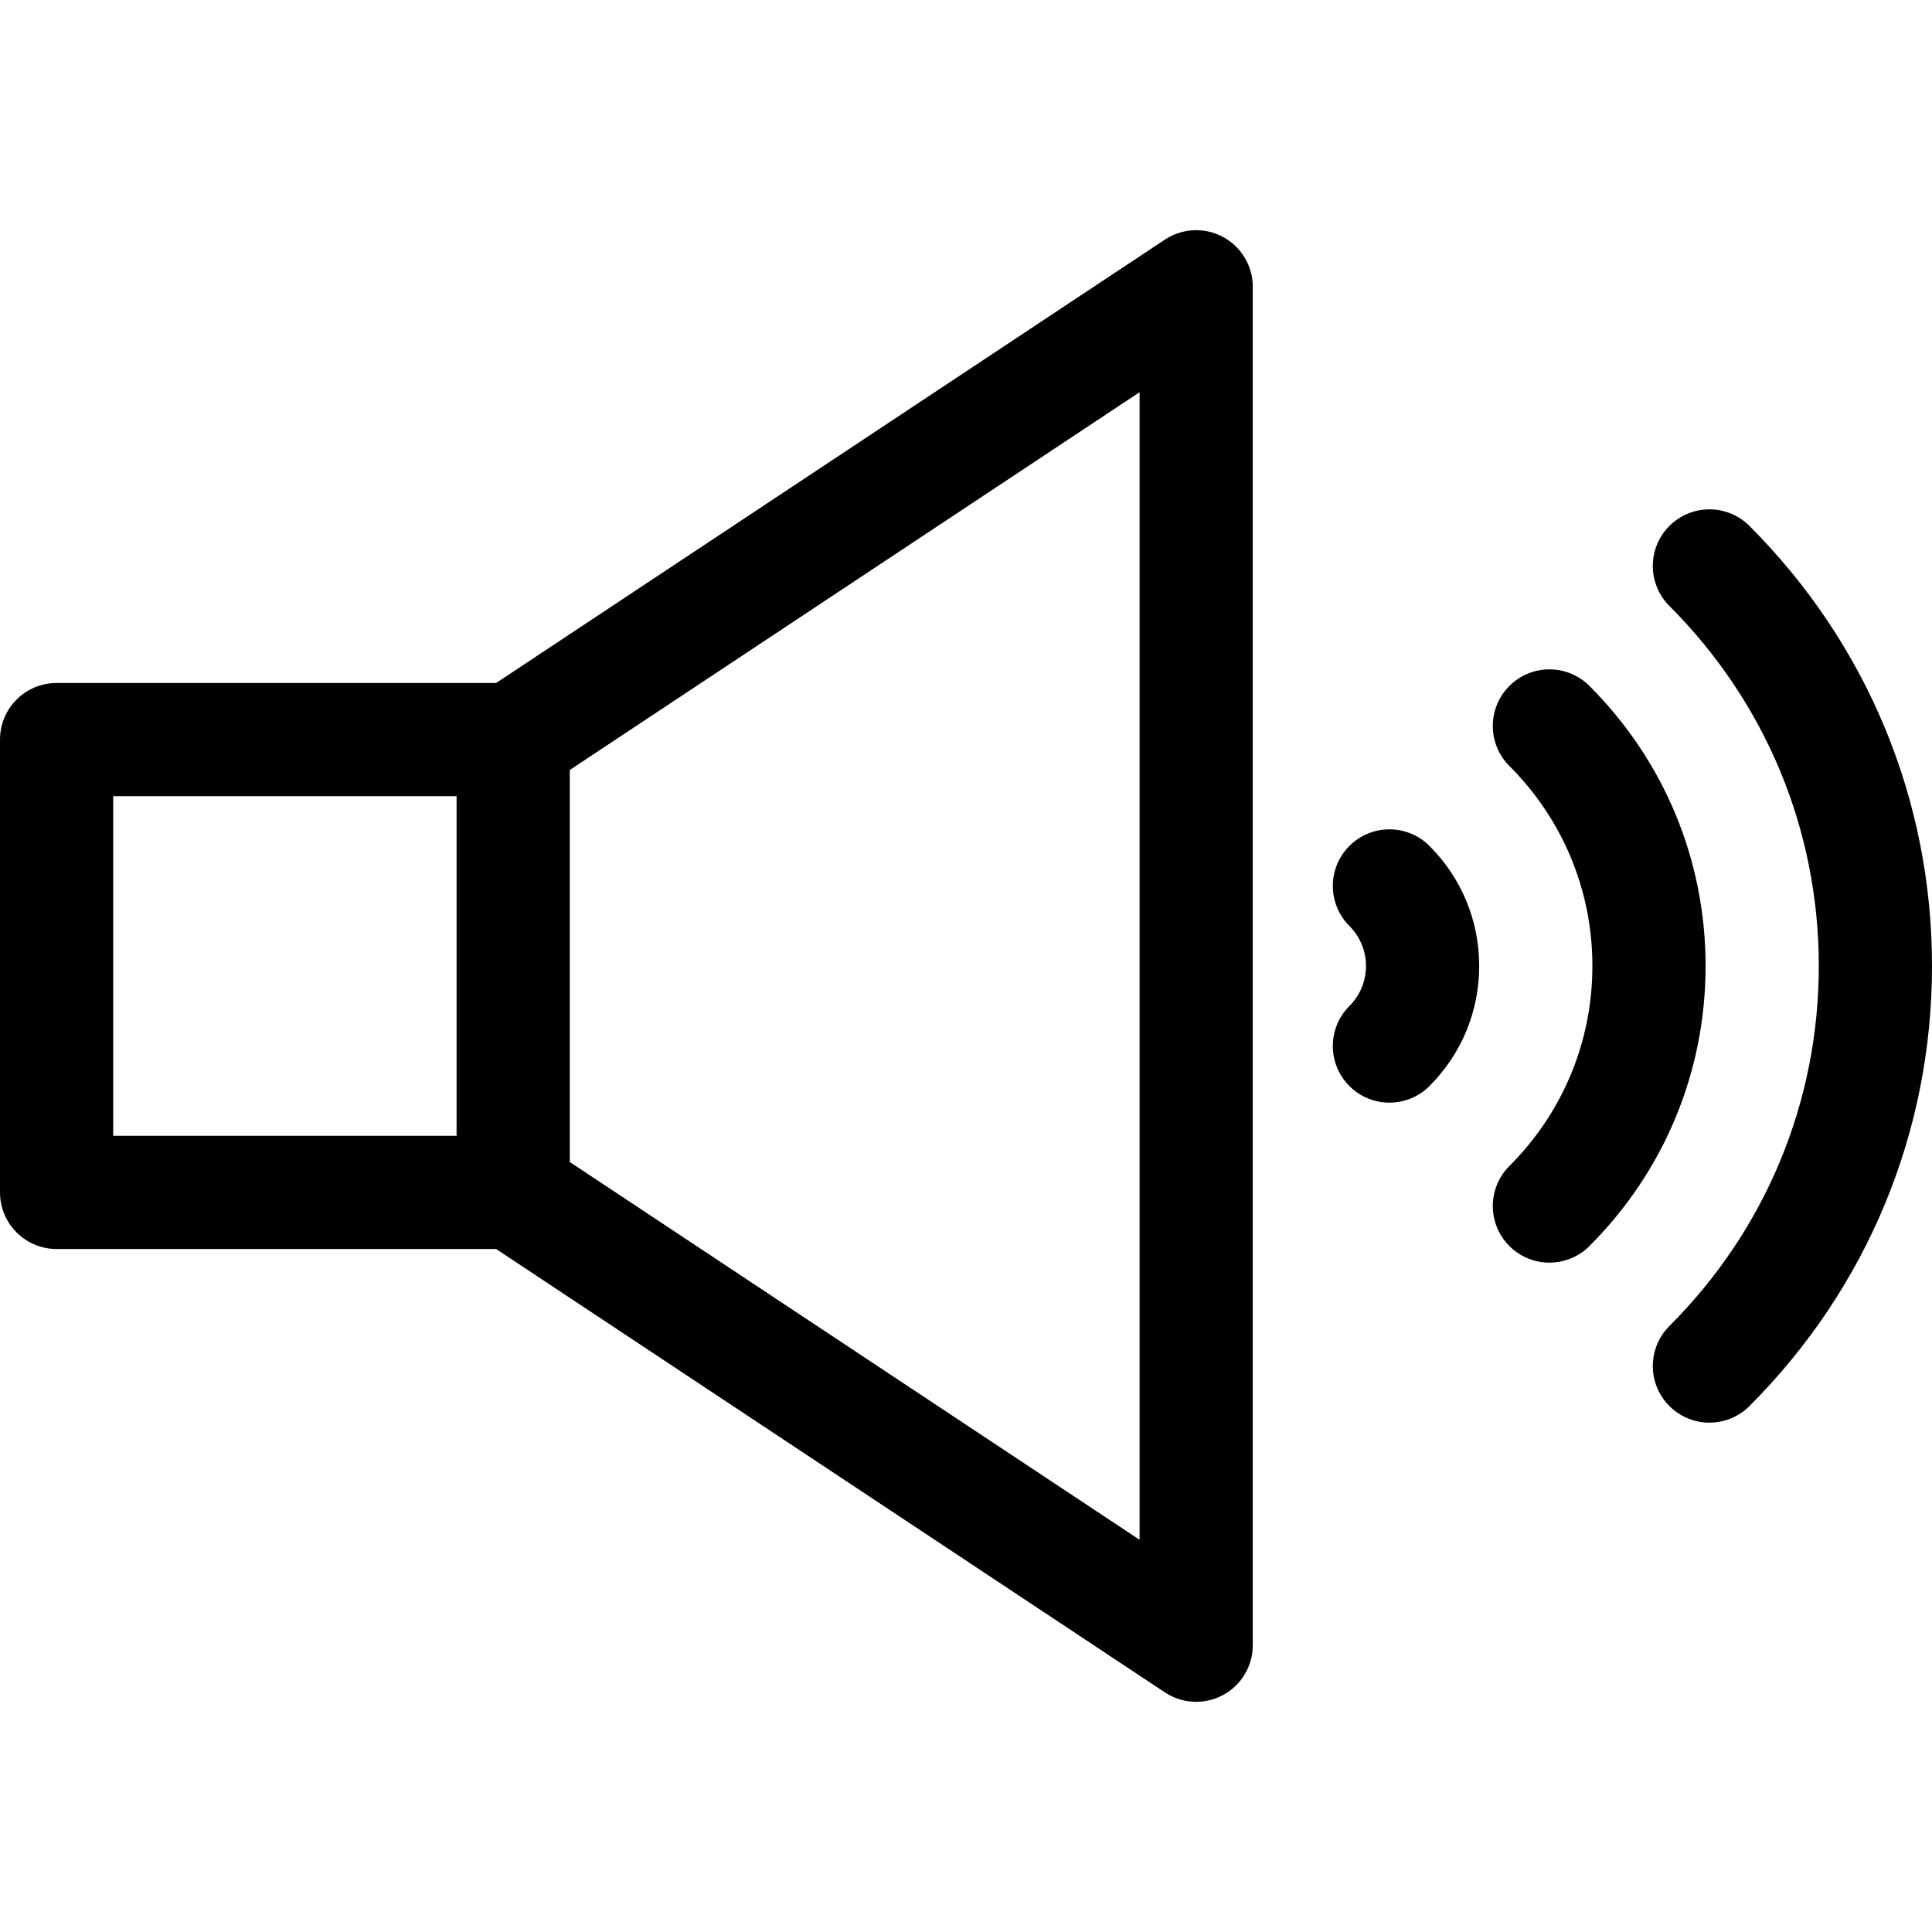 <svg id="Capa_1" enable-background="new 0 0 512 512" height="512" viewBox="0 0 512 512" width="512" xmlns="http://www.w3.org/2000/svg"><g><path d="m15 331h116.479l177.232 117.502c4.596 3.048 10.506 3.332 15.383.714 4.869-2.613 7.906-7.691 7.906-13.216v-360c0-5.525-3.037-10.603-7.905-13.216-4.869-2.613-10.778-2.338-15.383.714l-177.233 117.502h-116.479c-8.284 0-15 6.716-15 15v120c0 8.284 6.716 15 15 15zm287 77.058-151-100.11v-103.896l151-100.11zm-272-197.058h91v90h-91z"/><path d="m442.408 139.379c-5.858 5.858-5.858 15.355 0 21.213 25.531 25.532 39.592 59.415 39.592 95.408s-14.061 69.876-39.592 95.408c-5.858 5.858-5.858 15.355 0 21.213 5.857 5.858 15.355 5.859 21.213 0 31.197-31.198 48.379-72.615 48.379-116.621s-17.182-85.423-48.379-116.621c-5.858-5.858-15.356-5.858-21.213 0z"/><path d="m400.004 330.217c5.857 5.858 15.355 5.859 21.213 0 19.851-19.85 30.783-46.208 30.783-74.217s-10.932-54.367-30.783-74.217c-5.857-5.858-15.355-5.858-21.213 0s-5.858 15.355 0 21.213c14.184 14.184 21.996 33.008 21.996 53.004s-7.812 38.82-21.996 53.004c-5.858 5.858-5.858 15.355 0 21.213z"/><path d="m357.607 287.82c5.858 5.858 15.355 5.858 21.213-.001 8.499-8.5 13.18-19.8 13.18-31.819s-4.681-23.32-13.18-31.819c-5.857-5.859-15.354-5.859-21.213-.001-5.858 5.857-5.859 15.355-.001 21.213 2.833 2.834 4.394 6.6 4.394 10.607s-1.561 7.773-4.394 10.607c-5.857 5.858-5.857 15.356.001 21.213z"/></g></svg>
